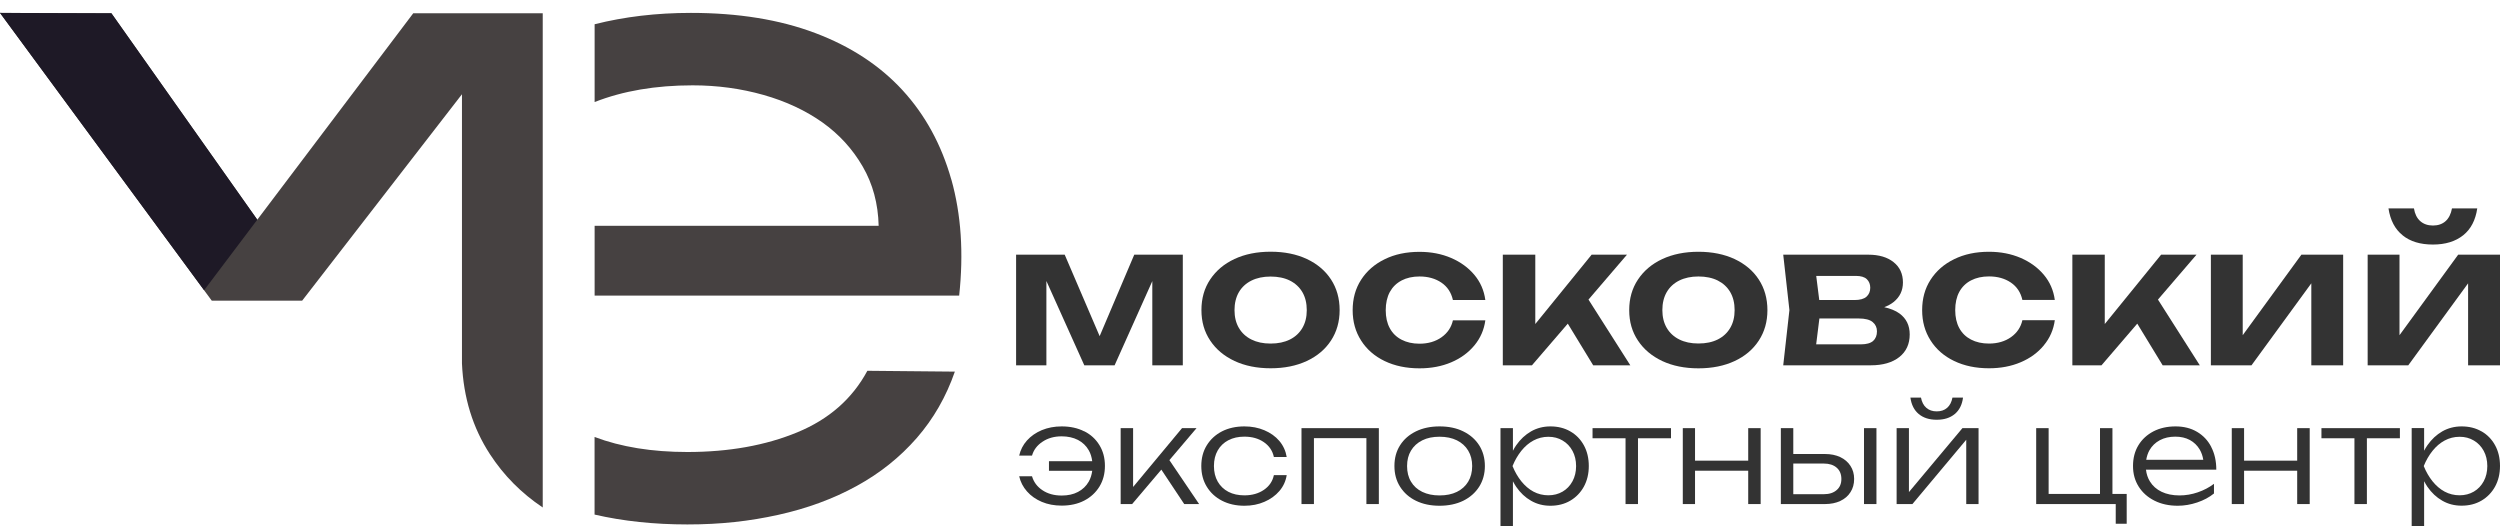 <svg width="171" height="36" viewBox="0 0 171 36" fill="none" xmlns="http://www.w3.org/2000/svg">
<g clip-path="url(#clip0_6992_10088)">
<path d="M37.123 0.909V34.712C35.659 33.732 34.455 32.519 33.512 31.067C32.339 29.267 31.7 27.197 31.598 24.854V6.446L20.667 20.566H14.485L0 0.882L4.238 0.909H7.62L17.598 15.028L28.265 0.909H37.123Z" fill="#464141"/>
<path d="M59.328 25.362C58.301 27.272 56.705 28.675 54.535 29.571C52.362 30.467 49.857 30.917 47.017 30.917C44.597 30.917 42.48 30.573 40.668 29.889V35.197C42.617 35.647 44.733 35.872 47.017 35.872C49.301 35.872 51.259 35.651 53.235 35.215C55.206 34.778 56.996 34.12 58.592 33.242C60.193 32.368 61.56 31.27 62.706 29.959C63.852 28.645 64.717 27.131 65.312 25.419L59.333 25.362H59.328ZM65.07 12.284C64.395 9.897 63.284 7.858 61.727 6.164C60.171 4.474 58.178 3.168 55.748 2.255C53.323 1.341 50.488 0.882 47.256 0.882C44.905 0.882 42.714 1.143 40.672 1.659V6.98C42.617 6.217 44.848 5.837 47.375 5.837C49.068 5.837 50.686 6.058 52.229 6.495C53.768 6.932 55.109 7.563 56.255 8.374C57.401 9.191 58.314 10.192 59.007 11.388C59.699 12.579 60.065 13.934 60.1 15.447H40.672V20.221H65.607C65.921 17.318 65.744 14.671 65.074 12.284H65.07Z" fill="#464141"/>
<path d="M17.598 15.028L13.961 19.851L0 0.882L7.62 0.909L17.598 15.028Z" fill="#1E1926"/>
<path d="M78.818 24.987H80.904V17.42H77.583L75.216 22.993L72.826 17.42H69.501V24.987H71.573V19.22L74.166 24.987H76.239L78.818 19.229V24.987Z" fill="#333333"/>
<path d="M84.44 24.691C85.15 25.022 85.974 25.19 86.913 25.19C87.853 25.19 88.677 25.022 89.387 24.691C90.097 24.36 90.648 23.893 91.041 23.293C91.433 22.692 91.631 22 91.631 21.21C91.631 20.42 91.433 19.714 91.041 19.114C90.648 18.514 90.097 18.051 89.387 17.715C88.677 17.384 87.853 17.217 86.913 17.217C85.974 17.217 85.15 17.384 84.44 17.715C83.73 18.046 83.179 18.514 82.777 19.114C82.376 19.714 82.178 20.411 82.178 21.21C82.178 22.009 82.376 22.692 82.777 23.293C83.174 23.893 83.73 24.356 84.44 24.691ZM84.74 19.983C84.938 19.644 85.225 19.379 85.595 19.194C85.965 19.008 86.406 18.916 86.909 18.916C87.412 18.916 87.866 19.008 88.232 19.194C88.598 19.379 88.884 19.644 89.083 19.983C89.281 20.323 89.383 20.733 89.383 21.214C89.383 21.695 89.281 22.092 89.083 22.432C88.884 22.772 88.602 23.037 88.232 23.222C87.861 23.407 87.425 23.5 86.909 23.5C86.393 23.5 85.965 23.407 85.595 23.222C85.225 23.037 84.938 22.772 84.74 22.432C84.541 22.092 84.44 21.686 84.44 21.214C84.44 20.742 84.541 20.328 84.74 19.983Z" fill="#333333"/>
<path d="M95.865 19.185C96.213 19.004 96.623 18.911 97.095 18.911C97.681 18.911 98.18 19.052 98.59 19.33C99 19.608 99.264 20.005 99.379 20.522H101.597C101.509 19.864 101.257 19.291 100.847 18.801C100.437 18.311 99.904 17.923 99.26 17.645C98.612 17.367 97.893 17.226 97.095 17.226C96.191 17.226 95.397 17.393 94.71 17.733C94.022 18.068 93.488 18.536 93.1 19.136C92.712 19.736 92.522 20.429 92.522 21.219C92.522 22.009 92.716 22.692 93.1 23.293C93.484 23.897 94.022 24.365 94.71 24.696C95.397 25.026 96.191 25.194 97.095 25.194C97.893 25.194 98.616 25.057 99.26 24.784C99.908 24.51 100.437 24.122 100.847 23.628C101.257 23.134 101.509 22.56 101.597 21.912H99.379C99.273 22.388 99.013 22.776 98.603 23.067C98.193 23.359 97.686 23.509 97.095 23.509C96.623 23.509 96.213 23.416 95.865 23.235C95.516 23.054 95.248 22.794 95.062 22.45C94.877 22.11 94.784 21.7 94.784 21.219C94.784 20.738 94.877 20.319 95.062 19.974C95.248 19.635 95.516 19.37 95.865 19.189V19.185Z" fill="#333333"/>
<path d="M107.237 22.137L108.974 24.987H111.514L108.652 20.491L111.284 17.42H108.868L105.014 22.163V17.42H102.792V24.987H104.785L107.237 22.137Z" fill="#333333"/>
<path d="M118.648 17.72C117.938 17.389 117.113 17.221 116.174 17.221C115.235 17.221 114.41 17.389 113.7 17.72C112.991 18.051 112.439 18.518 112.038 19.119C111.637 19.719 111.438 20.416 111.438 21.214C111.438 22.013 111.637 22.697 112.038 23.297C112.435 23.897 112.991 24.36 113.7 24.696C114.41 25.027 115.235 25.194 116.174 25.194C117.113 25.194 117.938 25.027 118.648 24.696C119.358 24.365 119.909 23.897 120.301 23.297C120.694 22.697 120.892 22.004 120.892 21.214C120.892 20.424 120.694 19.719 120.301 19.119C119.909 18.518 119.358 18.055 118.648 17.72ZM118.348 22.428C118.15 22.767 117.867 23.032 117.497 23.218C117.127 23.403 116.69 23.495 116.174 23.495C115.658 23.495 115.231 23.403 114.86 23.218C114.49 23.032 114.203 22.767 114.005 22.428C113.806 22.088 113.705 21.682 113.705 21.21C113.705 20.738 113.806 20.323 114.005 19.979C114.203 19.639 114.49 19.374 114.86 19.189C115.231 19.004 115.671 18.911 116.174 18.911C116.677 18.911 117.131 19.004 117.497 19.189C117.863 19.374 118.15 19.639 118.348 19.979C118.546 20.319 118.648 20.729 118.648 21.21C118.648 21.691 118.546 22.088 118.348 22.428Z" fill="#333333"/>
<path d="M127.965 24.987C128.79 24.987 129.438 24.797 129.914 24.422C130.386 24.047 130.624 23.531 130.624 22.873C130.624 22.26 130.39 21.784 129.927 21.444C129.654 21.245 129.301 21.104 128.882 21.012C129.125 20.919 129.341 20.804 129.522 20.659C129.945 20.319 130.161 19.873 130.161 19.322C130.161 18.735 129.949 18.271 129.522 17.932C129.098 17.592 128.521 17.42 127.793 17.42H121.973L122.396 21.21L121.973 24.987H127.965ZM128.124 23.319C127.947 23.474 127.665 23.553 127.286 23.553H124.226L124.446 21.784H127.136C127.577 21.784 127.899 21.867 128.093 22.031C128.287 22.194 128.384 22.406 128.384 22.662C128.384 22.944 128.296 23.165 128.119 23.319H128.124ZM127.692 19.097C127.846 19.247 127.925 19.441 127.925 19.683C127.925 19.939 127.837 20.142 127.665 20.297C127.493 20.447 127.22 20.522 126.849 20.522H124.437L124.23 18.872H126.942C127.286 18.872 127.537 18.947 127.692 19.097Z" fill="#333333"/>
<path d="M139.799 23.619C140.21 23.125 140.461 22.551 140.549 21.903H138.331C138.225 22.379 137.965 22.767 137.555 23.059C137.145 23.35 136.638 23.5 136.047 23.5C135.575 23.5 135.165 23.407 134.817 23.226C134.469 23.045 134.2 22.785 134.014 22.441C133.829 22.101 133.737 21.691 133.737 21.21C133.737 20.729 133.829 20.31 134.014 19.966C134.2 19.626 134.469 19.361 134.817 19.18C135.165 18.999 135.575 18.907 136.047 18.907C136.634 18.907 137.132 19.048 137.542 19.326C137.952 19.604 138.217 20.001 138.331 20.517H140.549C140.461 19.86 140.21 19.286 139.799 18.796C139.389 18.307 138.856 17.918 138.212 17.64C137.564 17.362 136.845 17.221 136.047 17.221C135.143 17.221 134.35 17.389 133.662 17.729C132.974 18.064 132.44 18.532 132.052 19.132C131.664 19.732 131.475 20.424 131.475 21.214C131.475 22.004 131.669 22.688 132.052 23.288C132.436 23.893 132.974 24.36 133.662 24.691C134.35 25.022 135.143 25.19 136.047 25.19C136.845 25.19 137.568 25.053 138.212 24.779C138.86 24.506 139.389 24.118 139.799 23.623V23.619Z" fill="#333333"/>
<path d="M146.189 22.137L147.926 24.987H150.466L147.604 20.491L150.241 17.42H147.82L143.966 22.163V17.42H141.749V24.987H143.742L146.189 22.137Z" fill="#333333"/>
<path d="M160.272 24.987V17.42H157.415L153.402 22.927V17.42H151.224V24.987H154.002L158.094 19.379V24.987H160.272Z" fill="#333333"/>
<path d="M164.338 16.096C164.862 16.52 165.55 16.727 166.41 16.727C167.27 16.727 167.949 16.515 168.478 16.096C169.007 15.677 169.325 15.059 169.444 14.256H167.715C167.645 14.636 167.499 14.927 167.279 15.126C167.058 15.324 166.767 15.426 166.415 15.426C166.062 15.426 165.771 15.324 165.546 15.126C165.321 14.927 165.175 14.636 165.114 14.256H163.372C163.496 15.064 163.817 15.677 164.342 16.096H164.338Z" fill="#333333"/>
<path d="M168.139 17.42L164.126 22.927V17.42H161.948V24.987H164.726L168.818 19.379V24.987H171V17.42H168.139Z" fill="#333333"/>
<path d="M74.162 29.505C73.716 29.276 73.2 29.166 72.618 29.166C72.12 29.166 71.666 29.254 71.26 29.421C70.854 29.593 70.515 29.827 70.246 30.127C69.977 30.427 69.801 30.772 69.712 31.164H70.59C70.7 30.776 70.938 30.458 71.304 30.216C71.67 29.969 72.107 29.845 72.618 29.845C73.041 29.845 73.416 29.929 73.734 30.092C74.051 30.26 74.298 30.494 74.47 30.798C74.598 31.019 74.673 31.27 74.708 31.548H71.749V32.201H74.708C74.673 32.475 74.594 32.726 74.47 32.943C74.298 33.247 74.051 33.481 73.734 33.648C73.416 33.816 73.046 33.895 72.618 33.895C72.098 33.895 71.661 33.772 71.3 33.529C70.938 33.287 70.704 32.969 70.59 32.576H69.712C69.801 32.965 69.977 33.309 70.246 33.613C70.515 33.918 70.854 34.156 71.26 34.328C71.666 34.5 72.12 34.584 72.618 34.584C73.205 34.584 73.721 34.469 74.162 34.24C74.607 34.01 74.951 33.688 75.202 33.282C75.453 32.872 75.577 32.4 75.577 31.866C75.577 31.332 75.453 30.86 75.202 30.45C74.951 30.039 74.607 29.721 74.162 29.497V29.505Z" fill="#333333"/>
<path d="M81.843 29.285H80.851L77.504 33.309V29.285H76.653V34.478H77.438L79.435 32.122L81.001 34.478H82.019L79.986 31.473L81.843 29.285Z" fill="#333333"/>
<path d="M84.021 30.114C84.334 29.947 84.695 29.867 85.119 29.867C85.639 29.867 86.08 29.991 86.446 30.242C86.812 30.494 87.041 30.829 87.134 31.261H88.011C87.941 30.842 87.773 30.476 87.509 30.163C87.244 29.849 86.9 29.607 86.486 29.43C86.071 29.254 85.617 29.166 85.119 29.166C84.537 29.166 84.025 29.28 83.584 29.505C83.139 29.735 82.795 30.052 82.544 30.458C82.292 30.864 82.169 31.341 82.169 31.875C82.169 32.409 82.292 32.881 82.544 33.291C82.795 33.701 83.139 34.019 83.584 34.248C84.03 34.478 84.541 34.593 85.119 34.593C85.617 34.593 86.076 34.504 86.486 34.324C86.9 34.147 87.24 33.9 87.509 33.587C87.778 33.273 87.945 32.912 88.011 32.497H87.134C87.046 32.916 86.821 33.251 86.455 33.503C86.089 33.754 85.644 33.882 85.119 33.882C84.7 33.882 84.334 33.803 84.021 33.64C83.708 33.476 83.465 33.242 83.293 32.943C83.121 32.642 83.033 32.285 83.033 31.875C83.033 31.464 83.121 31.107 83.293 30.807C83.465 30.507 83.708 30.277 84.021 30.11V30.114Z" fill="#333333"/>
<path d="M89.022 34.478H89.873V29.969H93.462V34.478H94.313V29.285H89.022V34.478Z" fill="#333333"/>
<path d="M100.084 29.505C99.621 29.276 99.083 29.166 98.466 29.166C97.849 29.166 97.315 29.28 96.852 29.505C96.385 29.735 96.023 30.048 95.767 30.454C95.507 30.86 95.379 31.332 95.379 31.875C95.379 32.417 95.507 32.885 95.767 33.295C96.028 33.706 96.389 34.028 96.852 34.253C97.32 34.482 97.858 34.593 98.466 34.593C99.075 34.593 99.621 34.478 100.084 34.253C100.547 34.023 100.909 33.706 101.173 33.295C101.433 32.885 101.566 32.409 101.566 31.875C101.566 31.341 101.433 30.86 101.173 30.454C100.913 30.048 100.547 29.73 100.084 29.505ZM100.424 32.947C100.243 33.247 99.983 33.481 99.652 33.644C99.321 33.807 98.924 33.887 98.466 33.887C98.007 33.887 97.624 33.807 97.284 33.644C96.949 33.481 96.689 33.247 96.513 32.947C96.332 32.647 96.244 32.289 96.244 31.879C96.244 31.469 96.332 31.12 96.513 30.82C96.693 30.52 96.949 30.286 97.284 30.119C97.619 29.951 98.012 29.872 98.466 29.872C98.92 29.872 99.317 29.955 99.652 30.119C99.987 30.286 100.243 30.52 100.424 30.82C100.605 31.12 100.697 31.473 100.697 31.879C100.697 32.285 100.605 32.647 100.424 32.947Z" fill="#333333"/>
<path d="M107.404 29.505C107.007 29.276 106.557 29.166 106.046 29.166C105.565 29.166 105.124 29.28 104.727 29.505C104.33 29.735 103.991 30.048 103.709 30.454C103.625 30.573 103.55 30.701 103.484 30.833V29.285H102.633V36H103.484V32.92C103.554 33.053 103.629 33.181 103.709 33.3C103.991 33.71 104.33 34.028 104.727 34.253C105.124 34.482 105.565 34.593 106.046 34.593C106.557 34.593 107.011 34.478 107.404 34.248C107.796 34.019 108.109 33.697 108.334 33.291C108.559 32.881 108.674 32.409 108.674 31.875C108.674 31.341 108.559 30.86 108.334 30.454C108.109 30.048 107.801 29.73 107.404 29.505ZM107.558 32.92C107.395 33.22 107.17 33.459 106.883 33.626C106.597 33.794 106.271 33.878 105.909 33.878C105.547 33.878 105.199 33.794 104.886 33.626C104.573 33.459 104.3 33.22 104.057 32.92C103.819 32.62 103.616 32.272 103.457 31.879C103.616 31.486 103.819 31.138 104.057 30.838C104.3 30.538 104.573 30.299 104.886 30.132C105.199 29.964 105.539 29.876 105.909 29.876C106.279 29.876 106.597 29.96 106.883 30.132C107.17 30.299 107.395 30.538 107.558 30.838C107.721 31.138 107.805 31.486 107.805 31.879C107.805 32.272 107.721 32.62 107.558 32.92Z" fill="#333333"/>
<path d="M108.93 29.977H111.187V34.478H112.038V29.977H114.296V29.285H108.93V29.977Z" fill="#333333"/>
<path d="M119.578 31.509H115.94V29.285H115.103V34.478H115.94V32.197H119.578V34.478H120.429V29.285H119.578V31.509Z" fill="#333333"/>
<path d="M128.349 29.285H127.498V34.478H128.349V29.285Z" fill="#333333"/>
<path d="M125.875 31.266C125.575 31.125 125.227 31.054 124.826 31.054H122.661V29.285H121.81V34.478H124.826C125.227 34.478 125.575 34.407 125.875 34.266C126.175 34.125 126.409 33.926 126.572 33.666C126.739 33.41 126.823 33.106 126.823 32.762C126.823 32.417 126.739 32.126 126.572 31.866C126.404 31.605 126.17 31.407 125.875 31.266ZM125.628 33.52C125.412 33.71 125.121 33.803 124.751 33.803H122.661V31.707H124.751C125.121 31.707 125.412 31.8 125.628 31.989C125.844 32.175 125.95 32.435 125.95 32.762C125.95 33.088 125.844 33.335 125.628 33.52Z" fill="#333333"/>
<path d="M132.476 28.711C132.983 28.711 133.393 28.579 133.706 28.319C134.019 28.058 134.209 27.683 134.27 27.198H133.547C133.49 27.498 133.371 27.732 133.186 27.895C133.001 28.058 132.762 28.138 132.471 28.138C132.18 28.138 131.951 28.058 131.761 27.895C131.572 27.732 131.453 27.498 131.395 27.198H130.672C130.739 27.683 130.928 28.058 131.241 28.319C131.554 28.579 131.96 28.711 132.467 28.711H132.476Z" fill="#333333"/>
<path d="M130.571 33.657V29.285H129.729V34.478H130.809L134.491 30.079V34.478H135.333V29.285H134.23L130.571 33.657Z" fill="#333333"/>
<path d="M144.491 29.285H143.64V33.785H140.126V29.285H139.275V34.478H144.716V35.824H145.466V33.785H144.491V29.285Z" fill="#333333"/>
<path d="M151.251 30.573C151.022 30.127 150.695 29.783 150.276 29.536C149.858 29.289 149.368 29.166 148.804 29.166C148.239 29.166 147.732 29.28 147.296 29.505C146.859 29.735 146.515 30.048 146.268 30.454C146.021 30.86 145.898 31.332 145.898 31.875C145.898 32.417 146.03 32.881 146.29 33.291C146.551 33.701 146.912 34.019 147.371 34.248C147.829 34.478 148.358 34.593 148.958 34.593C149.403 34.593 149.844 34.518 150.29 34.368C150.735 34.218 151.114 34.015 151.436 33.754V33.093C151.11 33.34 150.739 33.534 150.329 33.675C149.919 33.816 149.5 33.887 149.077 33.887C148.61 33.887 148.2 33.803 147.856 33.64C147.512 33.476 147.243 33.238 147.053 32.929C146.908 32.695 146.82 32.426 146.784 32.126H151.595C151.595 31.535 151.48 31.019 151.247 30.573H151.251ZM147.732 30.11C148.036 29.947 148.389 29.867 148.795 29.867C149.17 29.867 149.5 29.942 149.787 30.096C150.069 30.251 150.294 30.467 150.462 30.75C150.581 30.957 150.664 31.191 150.704 31.451H146.802C146.842 31.213 146.912 30.992 147.022 30.798C147.19 30.503 147.428 30.273 147.732 30.11Z" fill="#333333"/>
<path d="M157.128 31.509H153.495V29.285H152.653V34.478H153.495V32.197H157.128V34.478H157.984V29.285H157.128V31.509Z" fill="#333333"/>
<path d="M158.787 29.977H161.044V34.478H161.895V29.977H164.153V29.285H158.787V29.977Z" fill="#333333"/>
<path d="M169.73 29.505C169.334 29.276 168.884 29.166 168.372 29.166C167.892 29.166 167.451 29.28 167.054 29.505C166.657 29.735 166.318 30.048 166.035 30.454C165.952 30.573 165.877 30.701 165.81 30.829V29.28H164.959V35.996H165.81V32.916C165.881 33.048 165.956 33.176 166.035 33.295C166.318 33.706 166.657 34.023 167.054 34.248C167.451 34.478 167.892 34.588 168.372 34.588C168.884 34.588 169.338 34.474 169.73 34.244C170.123 34.015 170.436 33.693 170.661 33.287C170.886 32.876 171 32.404 171 31.87C171 31.336 170.886 30.855 170.661 30.45C170.436 30.044 170.127 29.726 169.73 29.501V29.505ZM169.885 32.92C169.722 33.22 169.497 33.459 169.21 33.626C168.924 33.794 168.597 33.878 168.236 33.878C167.874 33.878 167.526 33.794 167.213 33.626C166.9 33.459 166.626 33.22 166.384 32.92C166.146 32.62 165.943 32.272 165.784 31.879C165.943 31.486 166.146 31.138 166.384 30.838C166.626 30.538 166.9 30.299 167.213 30.132C167.526 29.964 167.865 29.876 168.236 29.876C168.606 29.876 168.924 29.96 169.21 30.132C169.497 30.299 169.722 30.538 169.885 30.838C170.048 31.138 170.132 31.486 170.132 31.879C170.132 32.272 170.048 32.62 169.885 32.92Z" fill="#333333"/>
</g>
<defs>
<clipPath id="clip0_6992_10088">
<rect width="171" height="36" fill="white" transform="translate(0)"/>
</clipPath>
</defs>
</svg>

